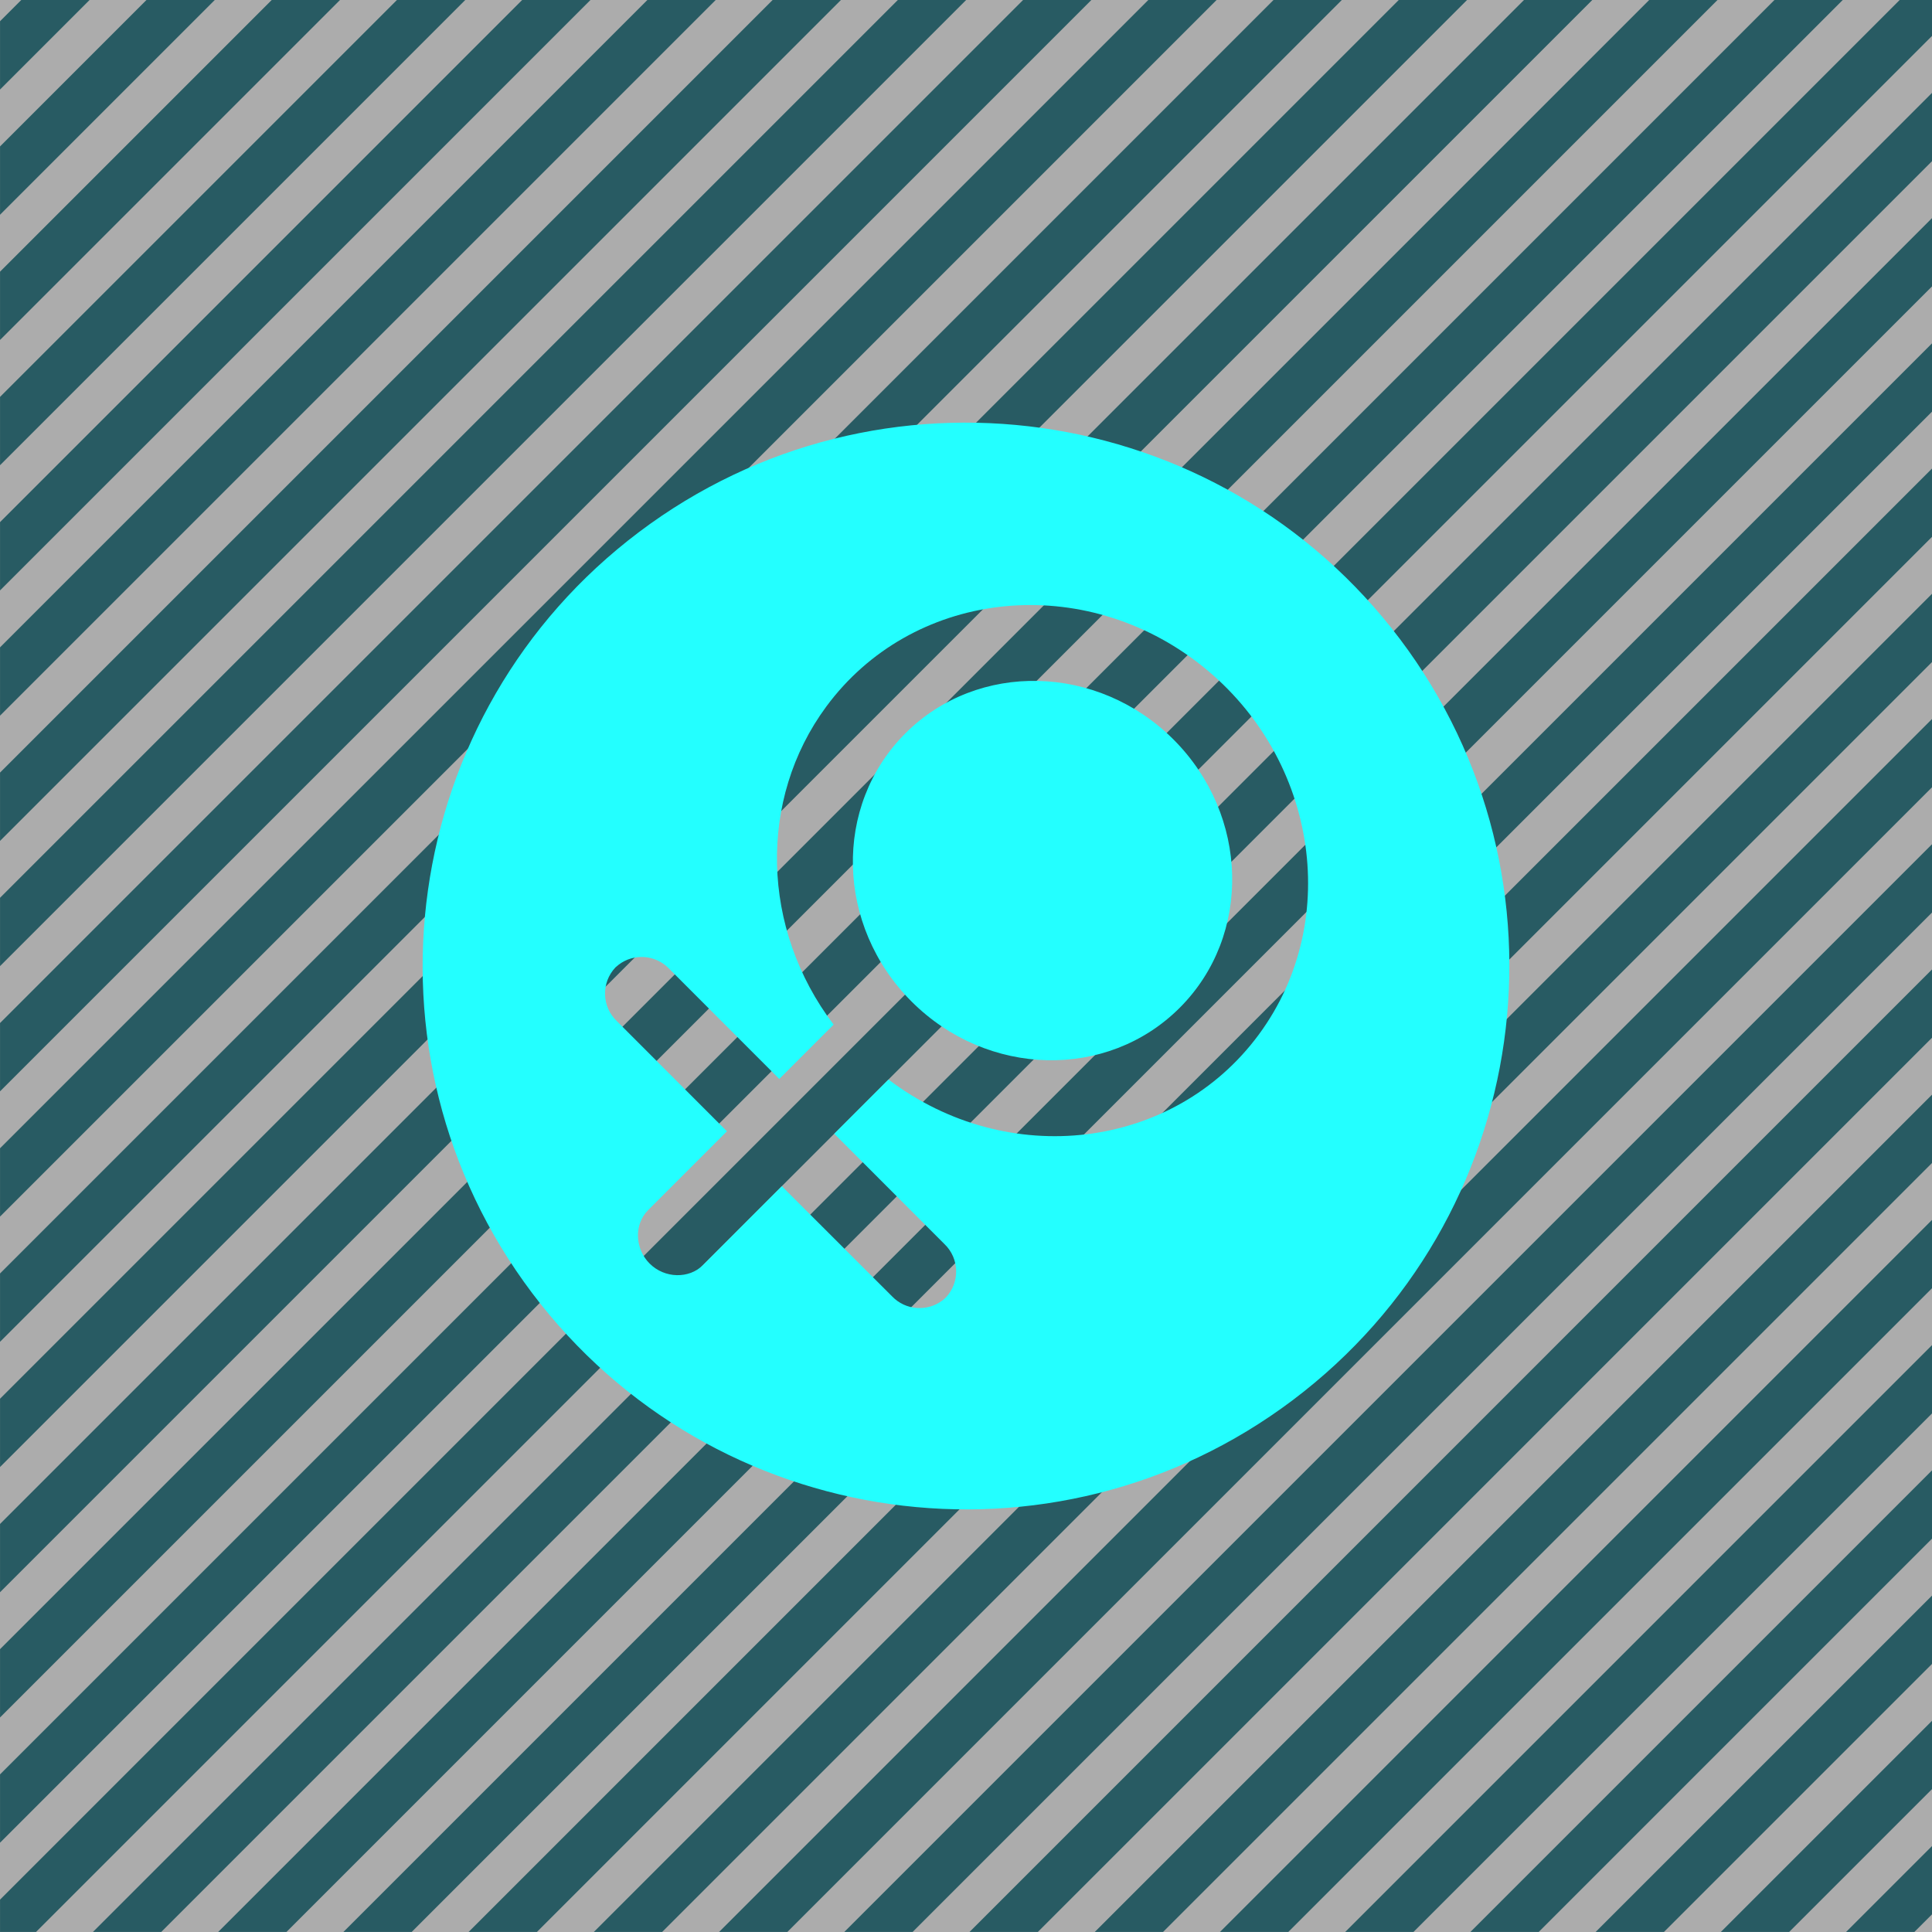 <?xml version="1.0" encoding="UTF-8"?>
<svg width="64px" height="64px" viewBox="0 0 64 64" version="1.1" xmlns="http://www.w3.org/2000/svg" xmlns:xlink="http://www.w3.org/1999/xlink">
    <title>涉黄icon</title>
    <g id="正式稿" stroke="none" stroke-width="1" fill="none" fill-rule="evenodd">
        <g id="1-1莲都区公安-警情监控" transform="translate(-40, -385)">
            <g id="左侧数据" transform="translate(40, 157)">
                <g id="涉黄icon" transform="translate(0, 228)">
                    <g id="图标斜线背景">
                        <rect id="矩形" fill-opacity="0.35" fill="#121212" x="0" y="0" width="64" height="64"></rect>
                        <path d="M64,0 L64,1.191 L1.194,63.998 L0.001,63.999 L0.001,62.928 L62.929,0 L64,0 Z M64,3.077 L64,5.34 L5.342,63.998 L3.079,63.998 L64,3.077 Z M64,7.225 L64,9.488 L9.49,63.998 L7.228,63.998 L64,7.225 Z M64,11.374 L64,13.637 L13.638,63.998 L11.376,63.998 L64,11.374 Z M64,15.521 L64,17.784 L17.787,63.998 L15.524,63.998 L64,15.521 Z M64,19.67 L64,21.932 L21.935,63.998 L19.672,63.998 L64,19.67 Z M64,23.818 L64,26.08 L26.083,63.998 L23.821,63.998 L64,23.818 Z M64,27.966 L64,30.229 L30.232,63.998 L27.969,63.998 L64,27.966 Z M64,32.114 L64,34.377 L34.38,63.998 L32.117,63.998 L64,32.114 Z M64,36.263 L64,38.526 L38.528,63.998 L36.266,63.998 L64,36.263 Z M64,40.411 L64,42.674 L42.677,63.998 L40.414,63.998 L64,40.411 Z M64,44.559 L64,46.822 L46.824,63.998 L44.562,63.998 L64,44.559 Z M64,48.708 L64,50.97 L50.972,63.998 L48.71,63.998 L64,48.708 Z M64,52.856 L64,55.119 L55.121,63.998 L52.858,63.998 L64,52.856 Z M64,57.004 L64,59.267 L59.269,63.998 L57.006,63.998 L64,57.004 Z M64,61.152 L64,63.415 L63.417,63.998 L61.154,63.998 L64,61.152 Z M61.043,0 L0.001,61.042 L0.001,58.779 L58.781,0 L61.043,0 Z M56.895,0 L0.001,56.894 L0.001,54.631 L54.632,0 L56.895,0 Z M52.747,0 L0.001,52.745 L0.001,50.483 L50.484,0 L52.747,0 Z M48.598,0 L0.001,48.597 L0.001,46.335 L46.335,0 L48.598,0 Z M44.45,0 L0.001,44.449 L0.001,42.186 L42.187,0 L44.45,0 Z M40.301,0 L0.001,40.301 L0.001,38.038 L38.039,0 L40.301,0 Z M36.153,0 L0.001,36.152 L0.001,33.889 L33.891,0 L36.153,0 Z M32.005,0 L0.001,32.004 L0.001,29.741 L29.742,0 L32.005,0 Z M27.857,0 L0.001,27.856 L0.001,25.593 L25.594,0 L27.857,0 Z M23.708,0 L0.001,23.707 L0.001,21.445 L21.445,0 L23.708,0 Z M19.56,0 L0.001,19.559 L0.001,17.296 L17.297,0 L19.56,0 Z M15.412,0 L0.001,15.411 L0.001,13.148 L13.149,0 L15.412,0 Z M11.263,0 L0.001,11.262 L0.001,9 L9.001,0 L11.263,0 Z M7.115,0 L0.001,7.114 L0.001,4.851 L4.852,0 L7.115,0 Z M2.967,0 L0.001,2.966 L0.001,0.703 L0.704,0 L2.967,0 Z" id="形状结合" fill="#084752" opacity="0.8"></path>
                    </g>
                    <path d="M21.168,17.625 C29.107,11.643 40.392,13.23 46.374,21.168 L46.374,21.168 L46.375,21.169 C52.357,29.109 50.77,40.394 42.831,46.376 C34.893,52.358 23.608,50.771 17.626,42.832 L17.626,42.832 C11.643,34.891 13.229,23.606 21.168,17.625 Z M27.369,23.41 C25.107,26.479 25.206,30.766 27.615,33.942 L25.815,35.742 L22.164,32.088 C21.716,31.622 20.995,31.574 20.493,31.958 L20.388,32.046 C19.912,32.549 19.93,33.343 20.43,33.822 L24.081,37.476 L21.471,40.086 C20.994,40.563 21.033,41.37 21.519,41.856 C22.02,42.357 22.83,42.366 23.289,41.907 L25.899,39.294 L29.552,42.944 C30,43.411 30.721,43.458 31.224,43.075 L31.328,42.986 C31.805,42.484 31.786,41.69 31.286,41.211 L27.636,37.557 L29.432,35.76 C33.389,38.76 38.882,38.094 41.701,34.269 C44.518,30.448 43.594,24.919 39.638,21.919 C35.678,18.92 30.188,19.588 27.369,23.41 Z M38.876,24.499 C41.383,27.01 41.476,30.987 39.08,33.384 C36.683,35.781 32.708,35.688 30.197,33.177 C27.687,30.666 27.594,26.692 29.99,24.295 C32.39,21.895 36.365,21.991 38.876,24.499 Z" fill="#23FFFF" fill-rule="nonzero"></path>
                </g>
            </g>
        </g>
    </g>
</svg>